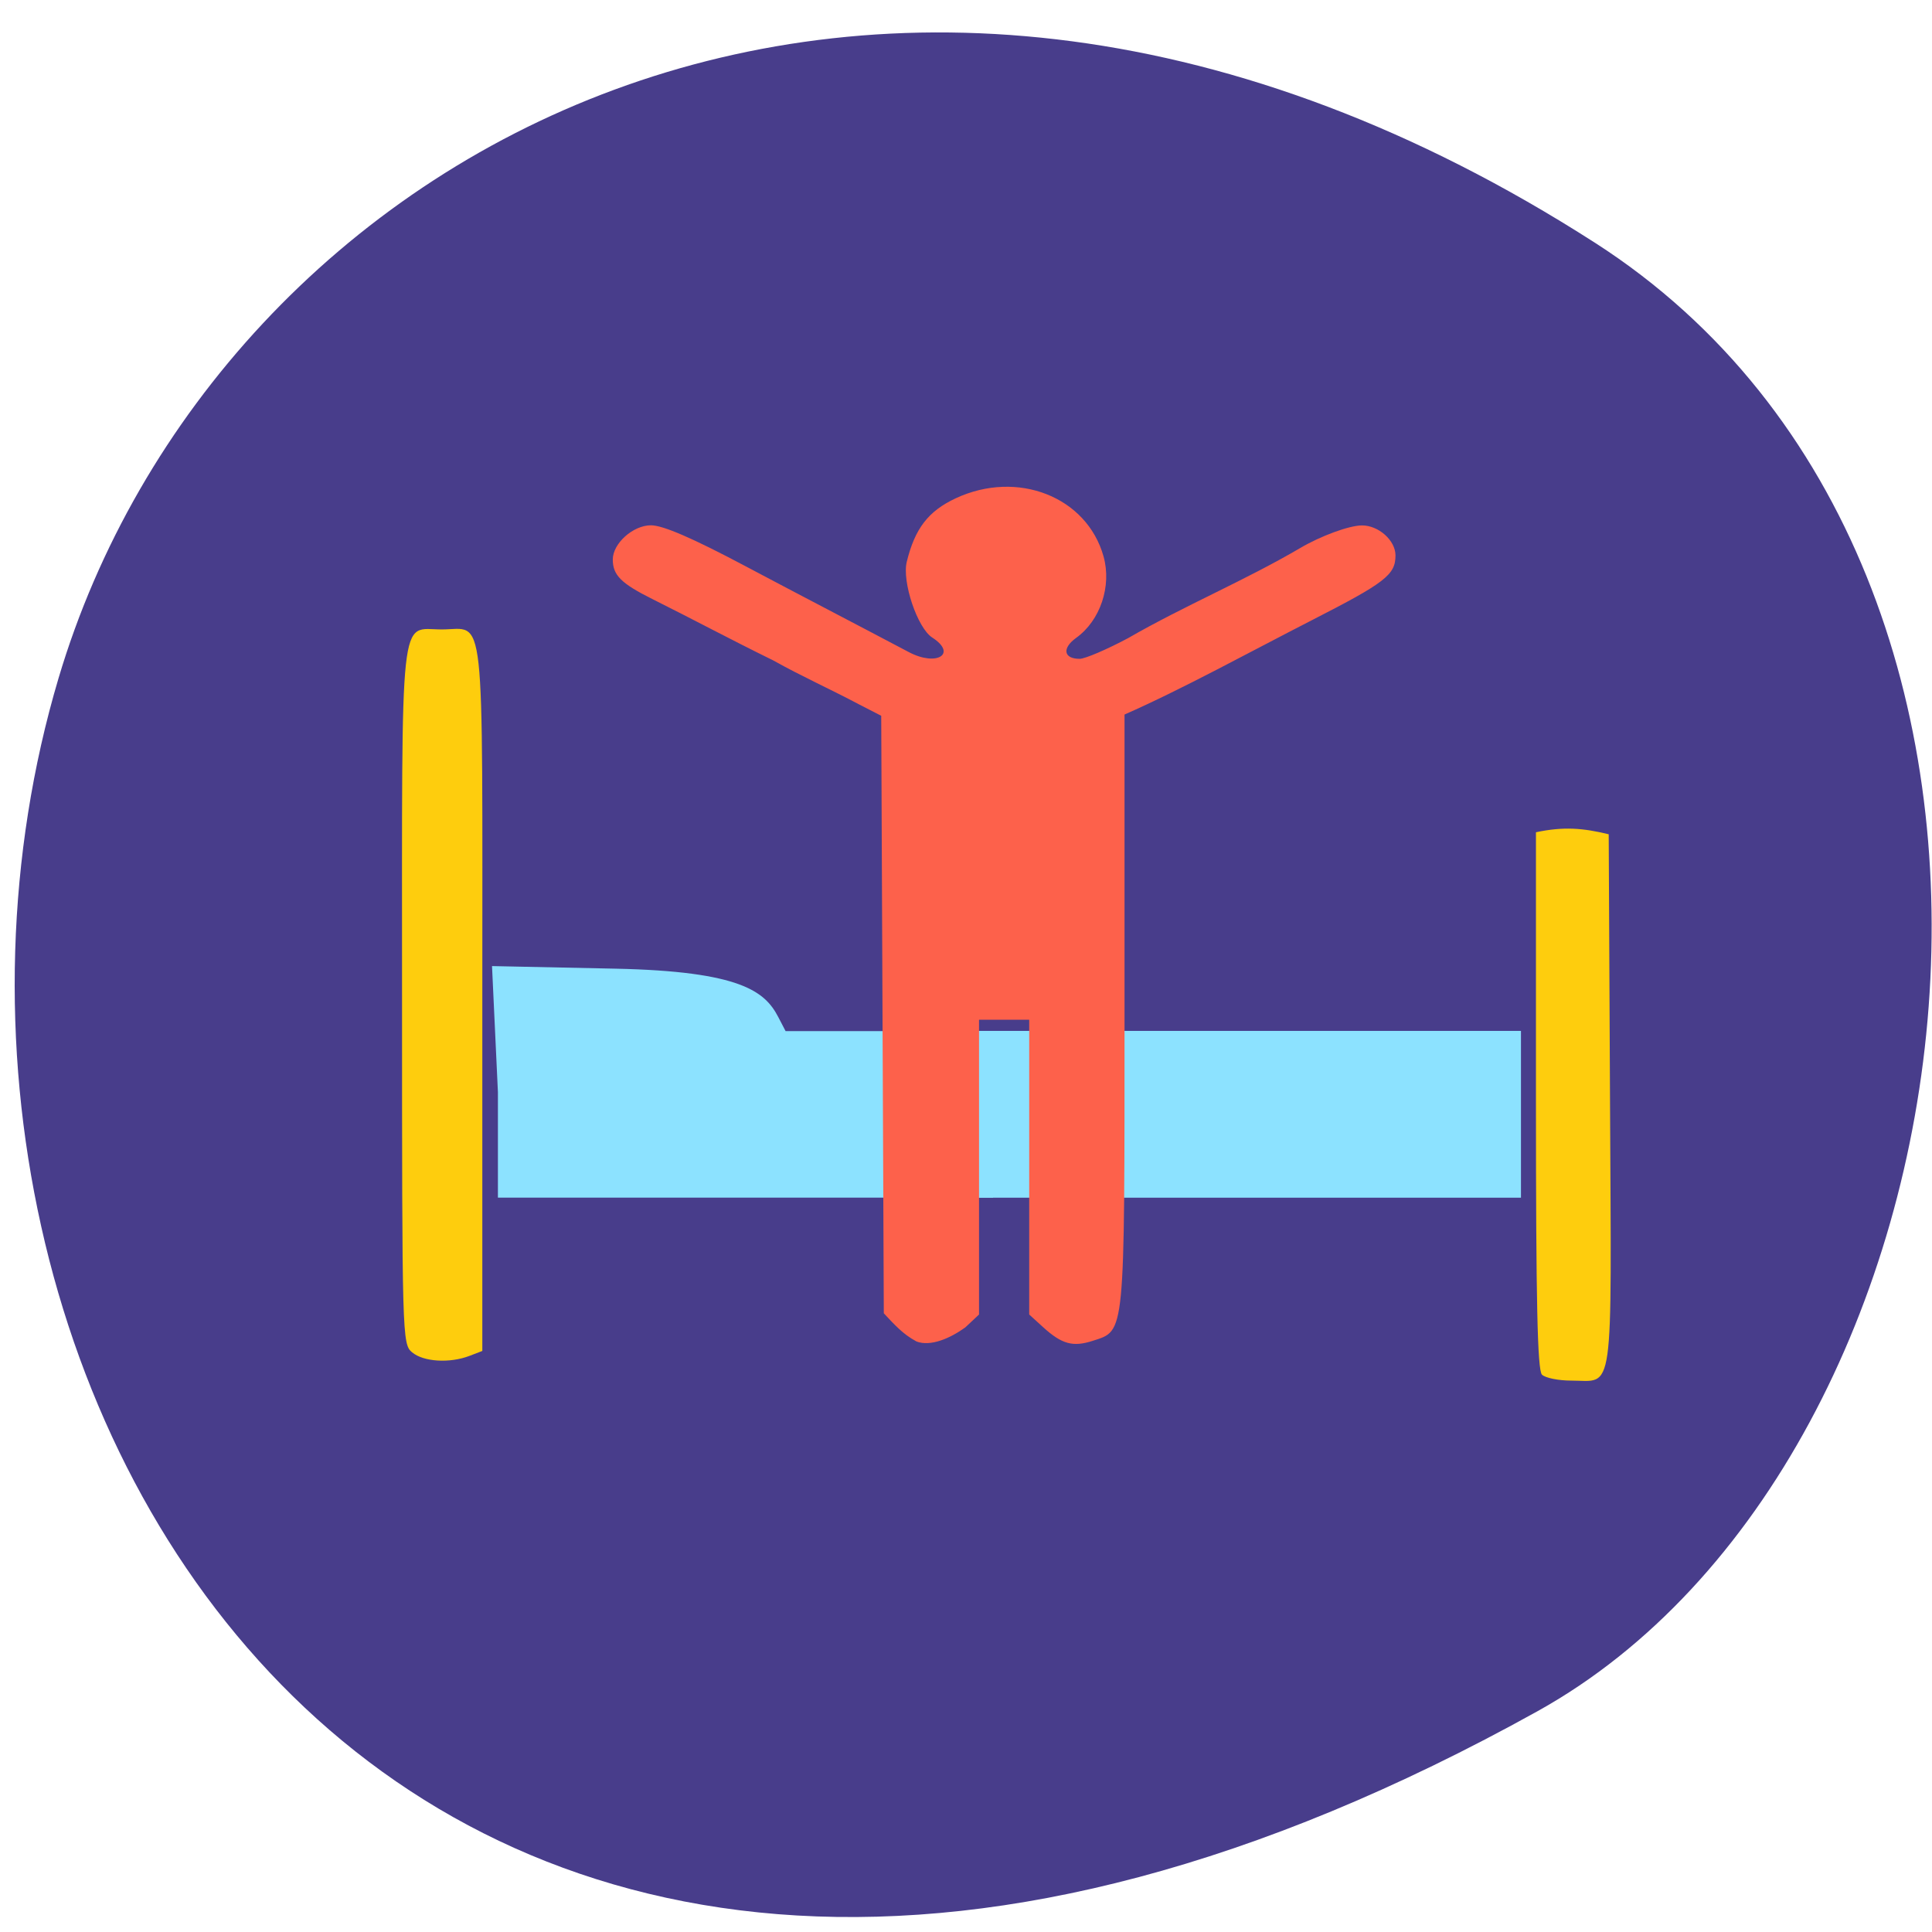 <svg xmlns="http://www.w3.org/2000/svg" viewBox="0 0 256 256"><defs><clipPath><path d="m -24 13 c 0 1.105 -0.672 2 -1.5 2 -0.828 0 -1.5 -0.895 -1.5 -2 0 -1.105 0.672 -2 1.5 -2 0.828 0 1.5 0.895 1.5 2 z" transform="matrix(15.333 0 0 11.5 415 -125.5)"/></clipPath></defs><g fill="#483d8b" color="#000"><path d="M 225.57,1004.7 C 287.88,909.48 237.6,822.73 167.06,802.15 72.17,774.466 -56.66,847.22 28.23,997.16 c 33.741,59.59 152.95,75.37 197.34,7.545 z" transform="matrix(0 -0.986 1.005 0 -798.4 254.57)"/></g><g fill="#fecd0d"><path d="m 54.603 179.19 c -1.308 -1.102 -1.33 -1.867 -1.33 -47.21 0 -52.27 -0.399 -48.577 5.253 -48.577 5.843 0 5.384 -4.158 5.384 48.826 v 46.778 l -1.693 0.65 c -2.637 1.012 -6.109 0.798 -7.614 -0.47 z"/><path d="m 204.32 182.15 c -0.601 -0.592 -0.798 -9.558 -0.798 -36.33 v -35.542 c 3.658 -0.776 6.237 -0.561 9.64 0.268 l 0.174 35.38 c 0.196 39.946 0.605 37.01 -5.154 37.01 -1.685 0 -3.423 -0.354 -3.862 -0.786 z"/></g><g fill="#8ce2ff"><path d="m 128.7 147.65 v -11.05 h 36.418 h 36.418 v 11.05 v 11.05 h -36.418 h -36.418 v -11.05 z"/><path d="m 65.977 144.72 l -0.782 -16.709 l 16.34 0.342 c 16.663 0.349 19.834 3.043 21.584 6.401 l 0.978 1.877 h 13.743 h 13.743 v 11.03 v 11.03 h -32.803 h -32.803 z"/></g><path d="m 121.42 177.74 c -1.804 -0.962 -2.937 -2.262 -4.311 -3.721 l -0.171 -39.587 l -0.171 -39.587 l -2.992 -1.538 c -3.787 -2.01 -7.556 -3.691 -11.302 -5.79 -5.962 -2.929 -10.633 -5.447 -15.956 -8.101 -4.21 -2.096 -5.319 -3.196 -5.319 -5.279 0 -2.127 2.683 -4.532 5.057 -4.532 1.593 0 5.527 1.703 12.561 5.438 7.487 3.973 14.04 7.363 21.607 11.363 3.701 1.958 6.461 0.24 3.1 -1.93 -1.963 -1.267 -4.02 -7.387 -3.373 -10.03 1.08 -4.42 2.86 -6.728 6.491 -8.421 8.182 -3.814 17.371 -0.2 19.585 7.703 1.102 3.934 -0.43 8.497 -3.623 10.789 -1.91 1.371 -1.677 2.781 0.461 2.781 0.709 0 3.608 -1.241 6.443 -2.757 7.406 -4.276 15.419 -7.606 22.772 -11.92 2.722 -1.605 6.481 -2.987 8.168 -3 2.212 -0.018 4.464 1.984 4.464 3.971 0 2.57 -1.339 3.607 -11.11 8.603 -8.146 4.17 -17.11 9.105 -24.794 12.484 v 39.25 c 0 43.47 0.109 42.33 -4.208 43.735 -2.63 0.855 -4.103 0.449 -6.595 -1.82 l -1.828 -1.664 v -19.53 v -19.53 c -2.216 0 -4.432 0 -6.648 0 v 19.53 v 19.53 l -1.828 1.714 c -1.97 1.418 -4.578 2.584 -6.482 1.851 z" fill="#fd614b"/></svg>